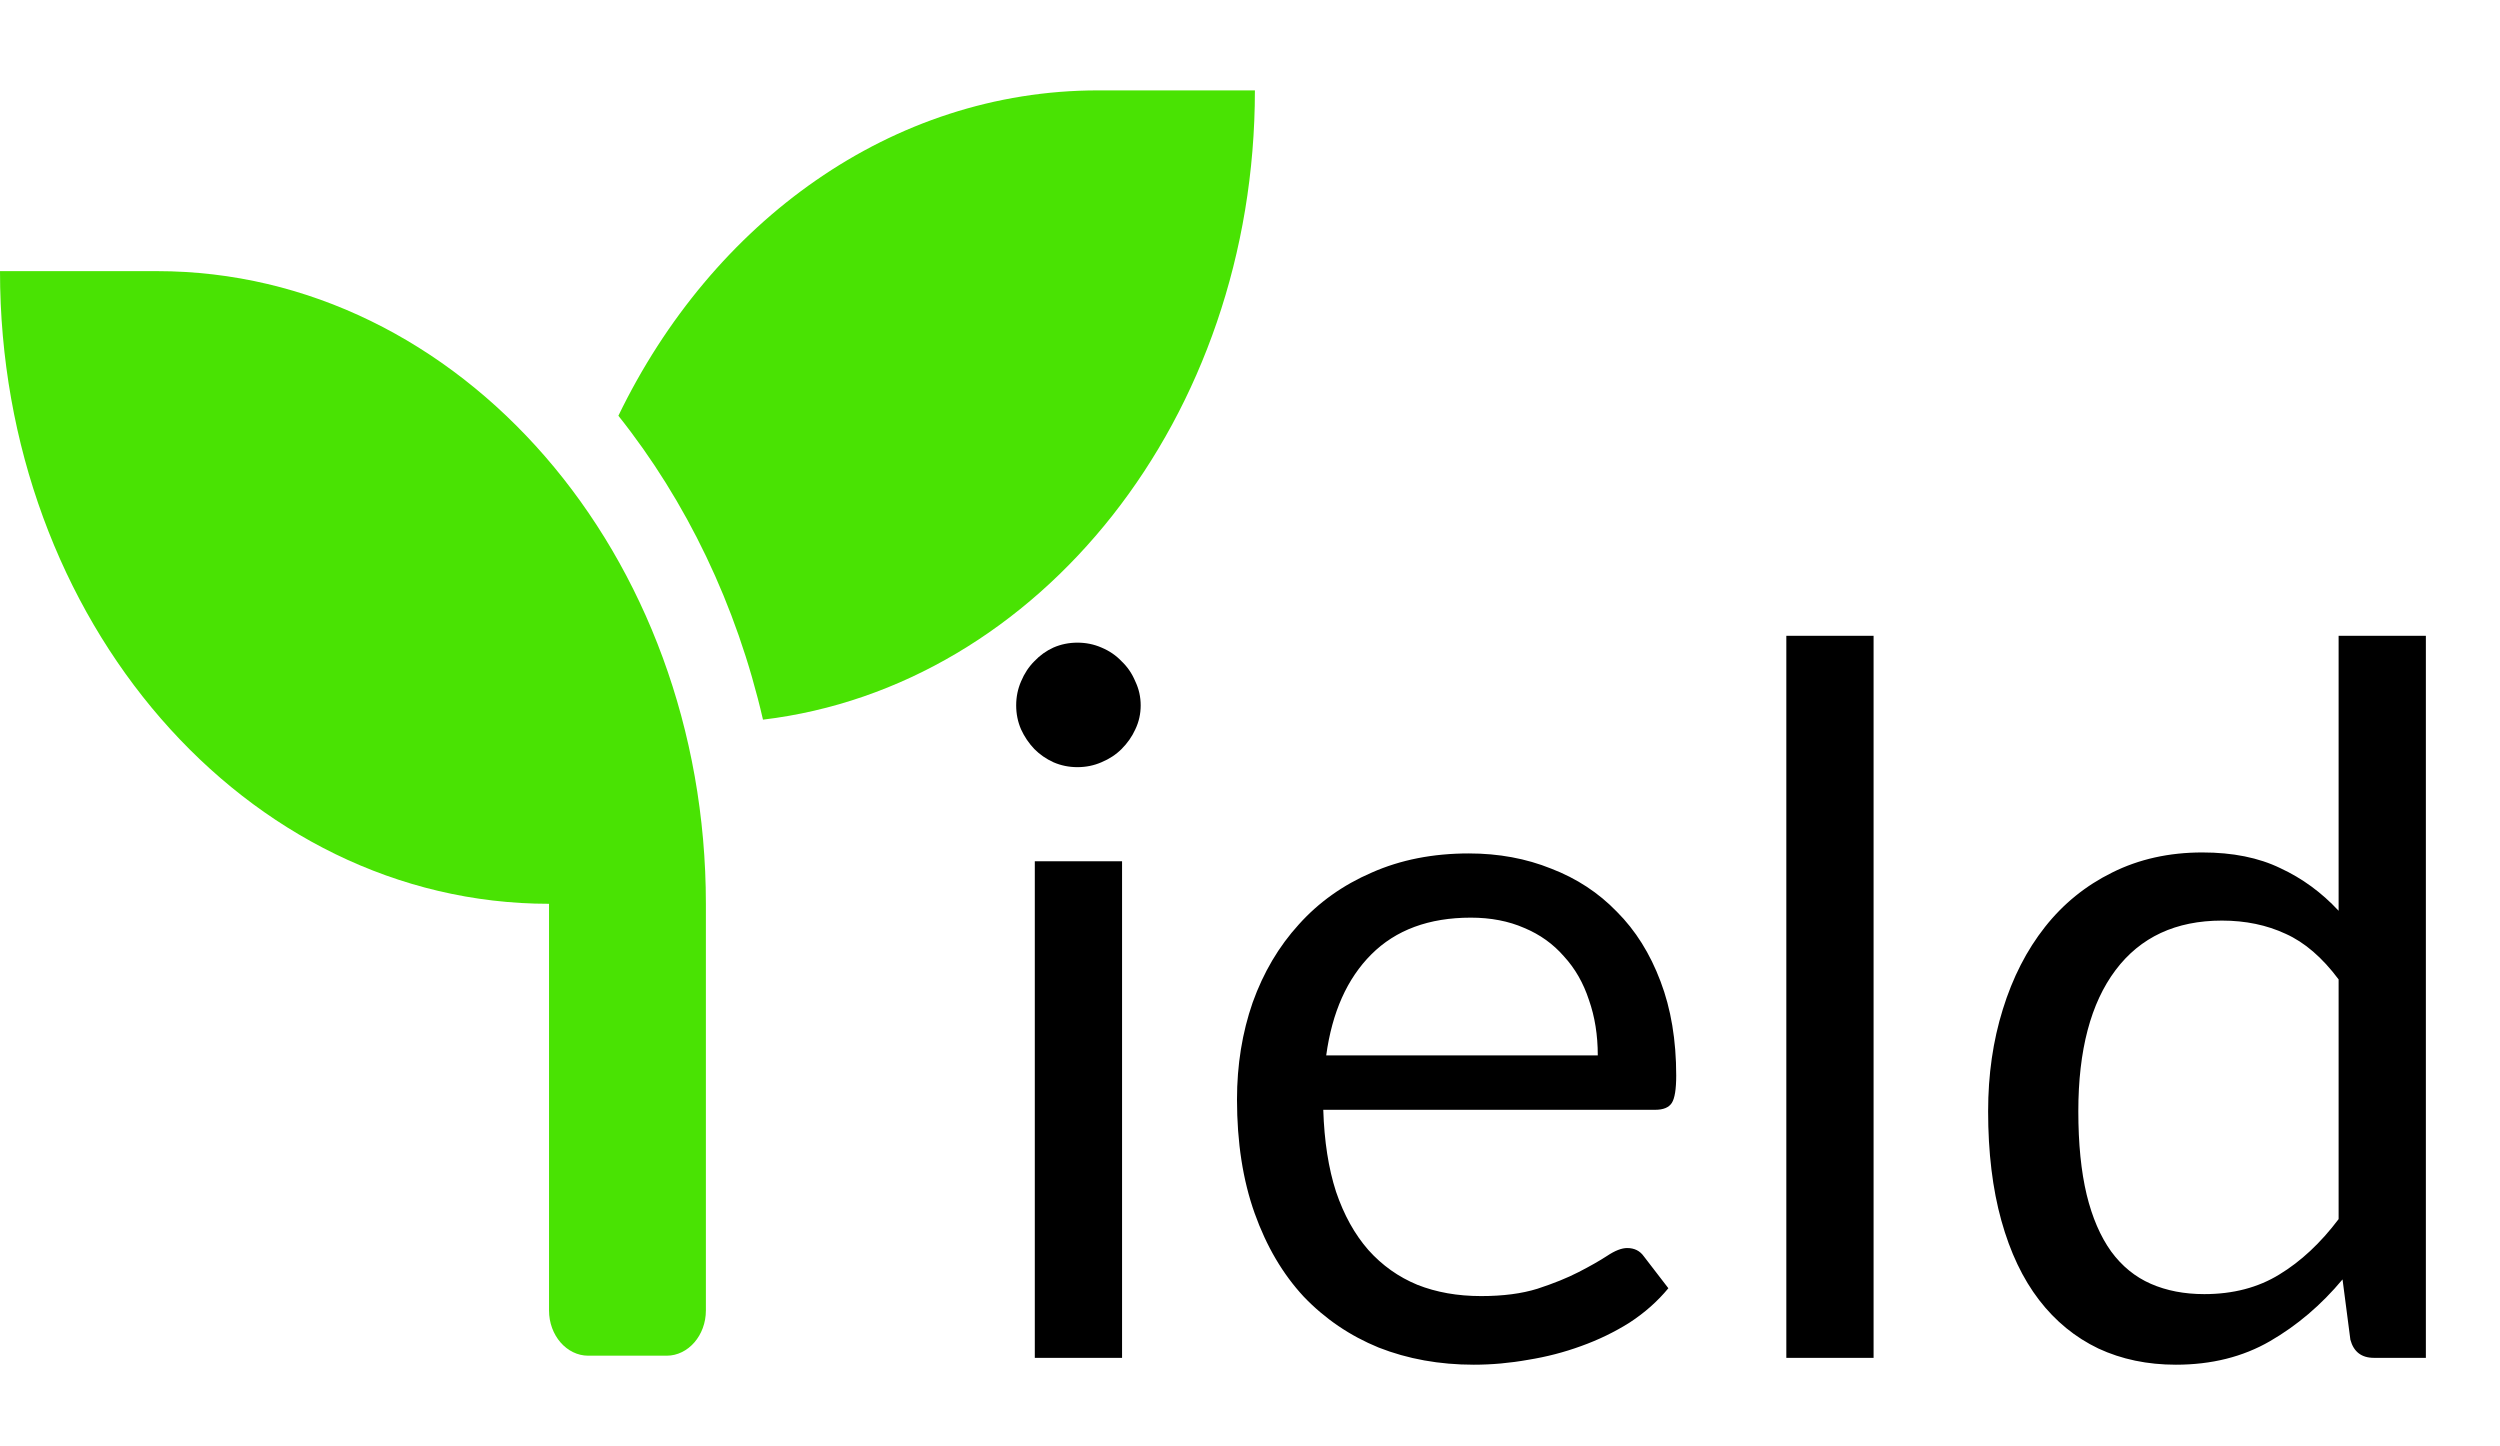 <svg width="510" height="295" viewBox="0 0 510 295" fill="none" xmlns="http://www.w3.org/2000/svg">
<path d="M228.9 175.7V277H211.1V175.7H228.9ZM232.7 143.9C232.7 145.633 232.333 147.267 231.6 148.8C230.933 150.267 230 151.6 228.8 152.8C227.667 153.933 226.3 154.833 224.7 155.5C223.167 156.167 221.533 156.5 219.8 156.5C218.067 156.5 216.433 156.167 214.9 155.5C213.433 154.833 212.133 153.933 211 152.8C209.867 151.6 208.967 150.267 208.3 148.8C207.633 147.267 207.3 145.633 207.3 143.9C207.3 142.167 207.633 140.533 208.3 139C208.967 137.4 209.867 136.033 211 134.9C212.133 133.7 213.433 132.767 214.9 132.1C216.433 131.433 218.067 131.1 219.8 131.1C221.533 131.1 223.167 131.433 224.7 132.1C226.3 132.767 227.667 133.7 228.8 134.9C230 136.033 230.933 137.4 231.6 139C232.333 140.533 232.7 142.167 232.7 143.9ZM325.947 215.3C325.947 211.167 325.347 207.4 324.147 204C323.014 200.533 321.314 197.567 319.047 195.1C316.847 192.567 314.147 190.633 310.947 189.3C307.747 187.9 304.114 187.2 300.047 187.2C291.514 187.2 284.747 189.7 279.747 194.7C274.814 199.633 271.747 206.5 270.547 215.3H325.947ZM340.347 262.8C338.147 265.467 335.514 267.8 332.447 269.8C329.38 271.733 326.08 273.333 322.547 274.6C319.08 275.867 315.48 276.8 311.747 277.4C308.014 278.067 304.314 278.4 300.647 278.4C293.647 278.4 287.18 277.233 281.247 274.9C275.38 272.5 270.28 269.033 265.947 264.5C261.68 259.9 258.347 254.233 255.947 247.5C253.547 240.767 252.347 233.033 252.347 224.3C252.347 217.233 253.414 210.633 255.547 204.5C257.747 198.367 260.88 193.067 264.947 188.6C269.014 184.067 273.98 180.533 279.847 178C285.714 175.4 292.314 174.1 299.647 174.1C305.714 174.1 311.314 175.133 316.447 177.2C321.647 179.2 326.114 182.133 329.847 186C333.647 189.8 336.614 194.533 338.747 200.2C340.88 205.8 341.947 212.2 341.947 219.4C341.947 222.2 341.647 224.067 341.047 225C340.447 225.933 339.314 226.4 337.647 226.4H269.947C270.147 232.8 271.014 238.367 272.547 243.1C274.147 247.833 276.347 251.8 279.147 255C281.947 258.133 285.28 260.5 289.147 262.1C293.014 263.633 297.347 264.4 302.147 264.4C306.614 264.4 310.447 263.9 313.647 262.9C316.914 261.833 319.714 260.7 322.047 259.5C324.38 258.3 326.314 257.2 327.847 256.2C329.447 255.133 330.814 254.6 331.947 254.6C333.414 254.6 334.547 255.167 335.347 256.3L340.347 262.8ZM382.211 129.7V277H364.411V129.7H382.211ZM477.077 199.8C473.743 195.333 470.143 192.233 466.277 190.5C462.41 188.7 458.077 187.8 453.277 187.8C443.877 187.8 436.643 191.167 431.577 197.9C426.51 204.633 423.977 214.233 423.977 226.7C423.977 233.3 424.543 238.967 425.677 243.7C426.81 248.367 428.477 252.233 430.677 255.3C432.877 258.3 435.577 260.5 438.777 261.9C441.977 263.3 445.61 264 449.677 264C455.543 264 460.643 262.667 464.977 260C469.377 257.333 473.41 253.567 477.077 248.7V199.8ZM494.877 129.7V277H484.277C481.743 277 480.143 275.767 479.477 273.3L477.877 261C473.543 266.2 468.61 270.4 463.077 273.6C457.543 276.8 451.143 278.4 443.877 278.4C438.077 278.4 432.81 277.3 428.077 275.1C423.343 272.833 419.31 269.533 415.977 265.2C412.643 260.867 410.077 255.467 408.277 249C406.477 242.533 405.577 235.1 405.577 226.7C405.577 219.233 406.577 212.3 408.577 205.9C410.577 199.433 413.443 193.833 417.177 189.1C420.91 184.367 425.477 180.667 430.877 178C436.343 175.267 442.477 173.9 449.277 173.9C455.477 173.9 460.777 174.967 465.177 177.1C469.643 179.167 473.61 182.067 477.077 185.8V129.7H494.877Z" fill="black"/>
<path d="M32 55.312H0C0 126.585 50.15 184.375 112 184.375V267.344C112 272.414 115.6 276.562 120 276.562H136C140.4 276.562 144 272.414 144 267.344V184.375C144 113.103 93.85 55.312 32 55.312ZM224 18.438C181.9 18.438 145.3 45.23 126.15 84.812C140 102.213 150.25 123.358 155.65 146.809C212 140.067 256 85.216 256 18.438H224Z" fill="#49E303"/>
</svg>
